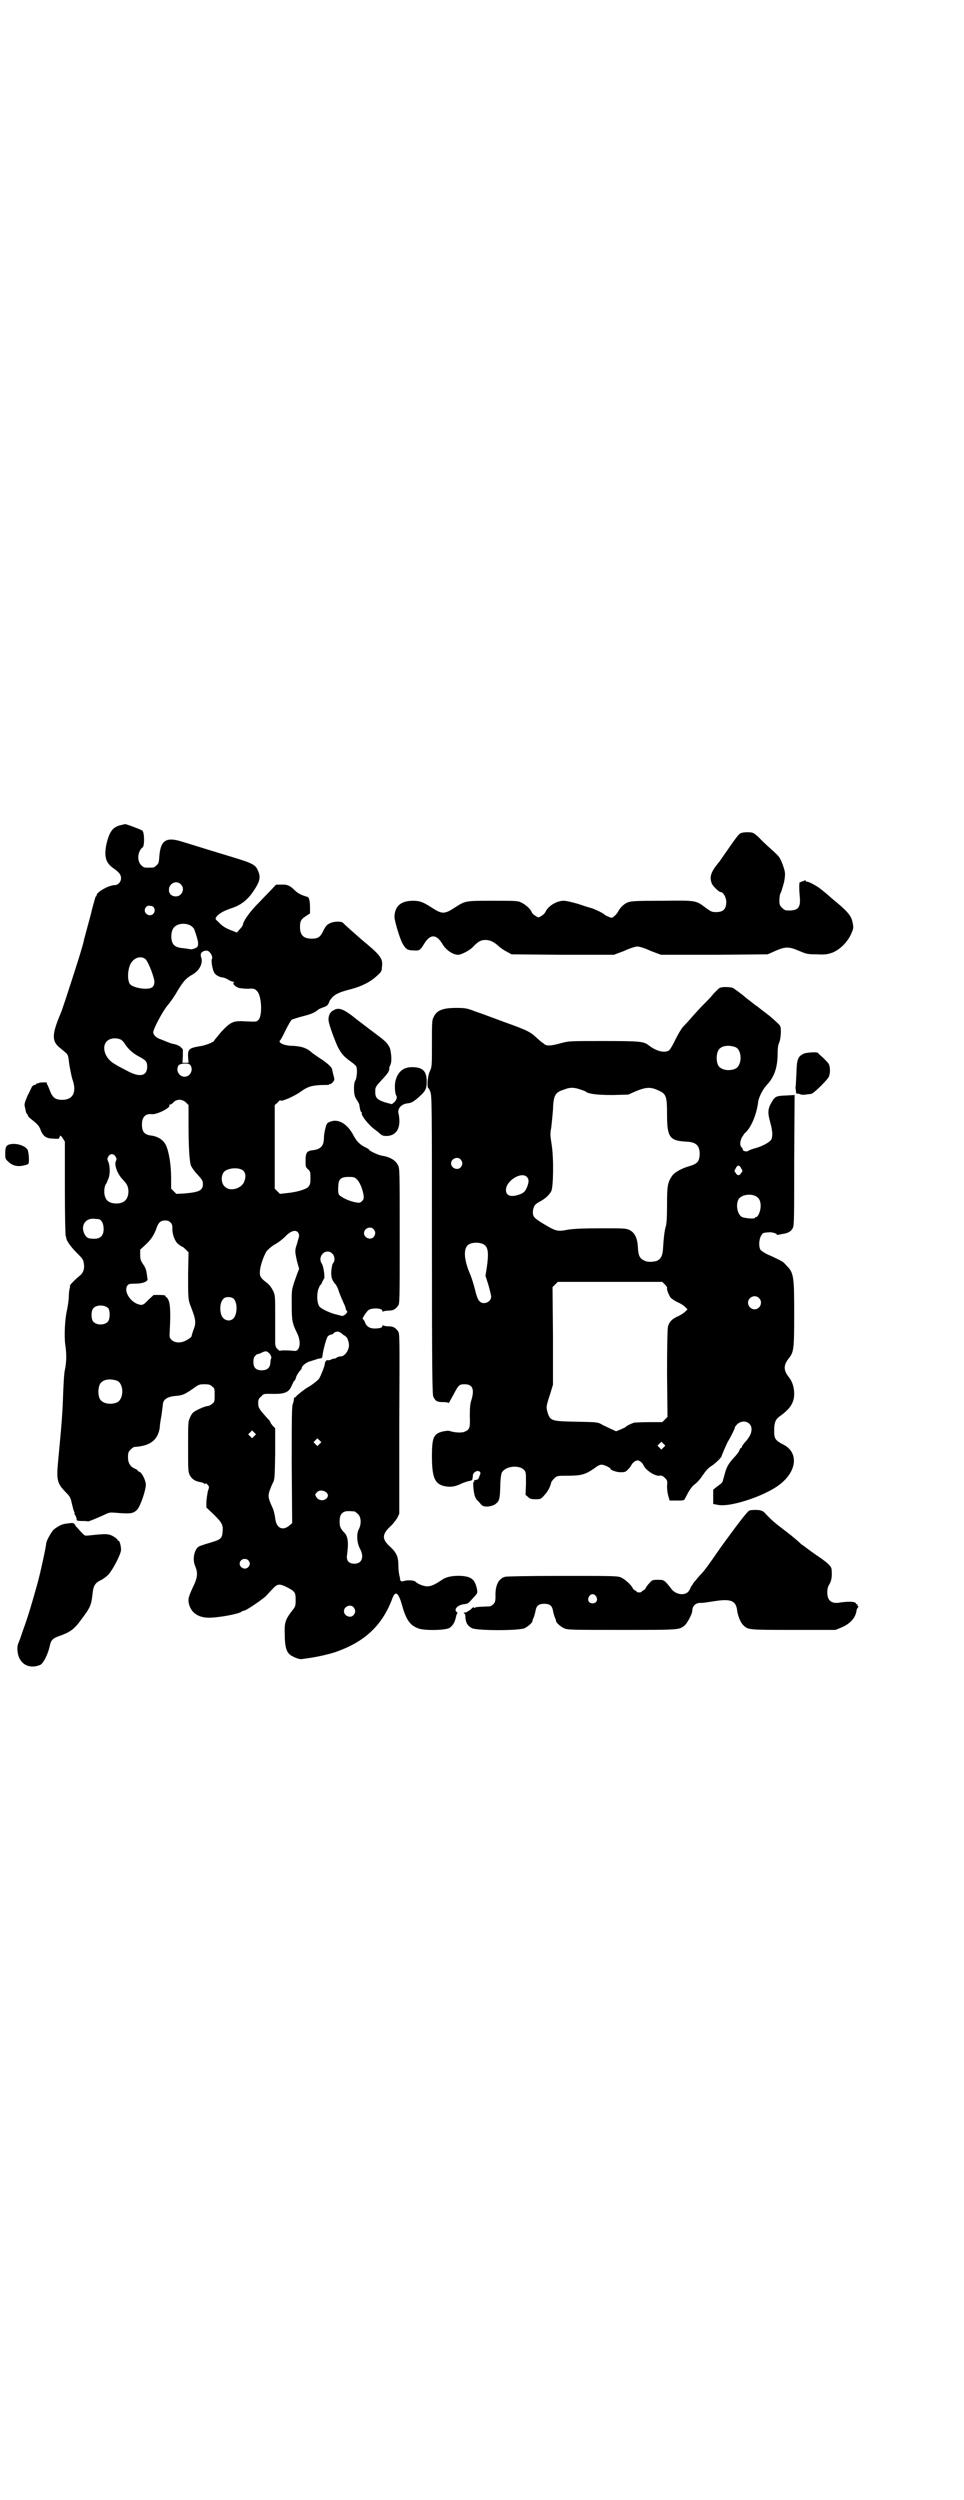 <?xml version="1.0" standalone="no"?>
<!DOCTYPE svg PUBLIC "-//W3C//DTD SVG 20010904//EN"
 "http://www.w3.org/TR/2001/REC-SVG-20010904/DTD/svg10.dtd">
<svg version="1.0" xmlns="http://www.w3.org/2000/svg"
 width="1107pt" height="2870pt" viewBox="0 0 1107 2870"
 preserveAspectRatio="xMidYMid meet">
<g transform="translate(0,2870) scale(0.5,-0.5)"
fill="#000000" stroke="none">
<path d="M279 3846 c-20 -4 -28 -15 -35 -46 -5 -27 -1 -41 16 -53 13 -9 18
-15 18 -23 0 -9 -7 -16 -14 -16 -14 0 -42 -16 -42 -23 0 -2 -1 -3 -2 -3 -1 -1
-4 -13 -8 -27 -3 -14 -9 -35 -12 -46 -3 -11 -6 -23 -7 -26 -1 -10 -23 -78 -42
-136 -6 -18 -11 -33 -12 -34 0 -1 -1 -3 -2 -5 -18 -44 -18 -59 1 -74 5 -4 11
-9 13 -11 5 -4 6 -7 8 -26 2 -12 5 -27 7 -34 11 -30 2 -48 -23 -48 -16 0 -22
5 -28 20 -3 8 -6 15 -7 16 -1 2 -1 3 0 3 1 1 -3 1 -9 1 -6 0 -11 -1 -11 -2 0
-1 -1 -1 -2 0 -1 1 -2 0 -2 -1 0 -1 -2 -2 -5 -3 -3 -1 -6 -3 -6 -5 -1 -1 -5
-11 -10 -20 -7 -18 -8 -18 -5 -29 1 -7 3 -12 4 -13 1 0 2 -1 2 -3 0 -1 3 -5 6
-7 14 -11 19 -16 22 -23 6 -17 13 -23 30 -23 13 -1 14 -1 15 4 1 4 2 4 7 -3
l5 -8 0 -108 c0 -60 1 -109 2 -109 0 0 1 -1 1 -3 0 -7 11 -22 24 -35 11 -11
15 -15 16 -22 3 -13 0 -24 -9 -31 -10 -8 -25 -23 -22 -23 0 0 0 -3 -1 -6 -1
-4 -2 -12 -2 -19 0 -7 -2 -20 -4 -30 -5 -21 -7 -60 -4 -81 3 -19 3 -39 -1 -57
-2 -9 -3 -32 -4 -55 -1 -37 -3 -66 -11 -149 -5 -50 -3 -56 17 -77 10 -10 11
-12 14 -26 2 -8 4 -16 5 -18 1 -2 2 -4 1 -4 -1 0 0 -2 2 -5 3 -6 3 -7 3 -11 0
-1 5 -2 12 -2 7 0 13 0 13 -1 1 -1 18 6 38 15 12 6 14 6 26 5 35 -3 41 -2 50
7 8 9 20 45 20 58 -1 11 -9 27 -15 29 -2 1 -4 2 -4 3 0 1 -3 3 -6 4 -11 5 -16
13 -16 26 0 11 1 13 6 18 3 3 7 6 8 6 37 2 55 16 59 45 0 6 2 18 4 28 1 10 3
21 3 25 1 11 10 17 27 19 17 1 22 3 41 16 14 10 15 11 27 11 11 0 14 -1 18 -5
6 -4 6 -6 6 -20 0 -14 0 -16 -6 -20 -3 -3 -8 -5 -10 -5 -3 0 -12 -3 -20 -7
-14 -7 -15 -8 -20 -18 -5 -11 -5 -11 -5 -68 0 -54 0 -58 4 -66 5 -9 12 -14 26
-16 4 -1 8 -3 8 -4 1 -1 2 -1 2 1 0 2 1 1 4 -2 5 -5 5 -5 1 -17 -1 -7 -3 -18
-3 -24 l0 -12 18 -17 c19 -19 21 -24 19 -41 -1 -12 -5 -16 -23 -21 -8 -3 -17
-5 -19 -6 -2 -1 -6 -2 -9 -3 -13 -4 -19 -29 -12 -46 7 -16 6 -27 -5 -49 -11
-24 -12 -29 -8 -42 6 -18 22 -28 45 -28 23 0 70 9 75 14 1 1 3 2 5 2 5 0 43
26 51 34 4 4 10 11 14 15 12 13 16 13 30 7 22 -11 24 -13 24 -30 0 -15 0 -16
-9 -27 -15 -20 -17 -27 -16 -53 0 -25 3 -39 11 -46 5 -5 22 -12 27 -11 2 0 8
1 15 2 16 2 45 8 63 14 67 23 108 61 131 123 7 19 14 14 22 -14 10 -36 19 -48
39 -55 15 -5 63 -4 71 2 8 6 12 14 14 24 1 4 2 8 3 9 1 0 1 2 -1 3 -8 6 3 17
17 18 7 1 10 2 13 6 3 3 8 9 12 13 6 7 6 8 4 18 -5 20 -12 26 -35 28 -20 1
-35 -2 -45 -9 -16 -11 -25 -15 -34 -15 -8 0 -23 6 -27 11 -3 3 -19 4 -27 1 -3
-1 -5 -1 -7 1 -1 2 -2 3 -1 3 0 0 0 2 -1 6 -1 3 -3 14 -3 24 0 22 -4 31 -19
45 -20 18 -19 29 3 49 5 5 11 13 14 18 l4 9 0 207 c1 206 1 206 -3 212 -6 8
-11 11 -22 11 -5 0 -10 1 -12 2 -1 1 -2 0 -2 -2 0 -3 -6 -5 -18 -5 -11 0 -19
5 -22 15 -2 4 -4 7 -5 7 -2 0 8 16 13 20 7 6 32 5 32 -1 0 -2 1 -3 2 -2 2 1 7
2 12 2 11 0 16 3 22 11 4 5 4 8 4 160 0 152 0 155 -4 163 -6 12 -19 19 -38 22
-7 1 -28 11 -28 13 0 1 -3 3 -7 5 -15 7 -22 15 -29 28 -14 27 -35 39 -53 32
-8 -3 -9 -4 -12 -17 -2 -7 -3 -16 -3 -19 0 -20 -7 -28 -28 -30 -13 -2 -15 -7
-14 -34 0 -3 2 -7 6 -10 5 -5 5 -6 5 -20 0 -13 -1 -15 -5 -20 -6 -6 -27 -12
-48 -14 l-17 -2 -6 6 -6 6 0 96 0 96 7 6 c3 4 6 6 6 5 0 -5 32 9 47 20 15 11
25 14 47 15 10 0 18 0 18 1 0 1 1 2 2 1 1 0 3 1 6 4 4 5 5 5 2 16 -2 7 -3 13
-3 13 0 5 -10 14 -23 23 -8 5 -18 12 -22 15 -13 12 -25 16 -47 17 -17 0 -33 7
-28 12 2 2 8 13 13 24 6 12 12 22 14 24 3 1 14 5 26 8 20 5 26 8 35 15 2 2 8
4 13 6 7 2 10 5 13 14 0 1 3 4 6 8 7 8 19 13 43 19 23 6 44 16 59 30 10 9 12
11 12 19 3 22 -1 27 -49 67 -18 16 -32 28 -41 37 -4 3 -21 3 -30 -2 -6 -3 -9
-6 -14 -16 -7 -15 -12 -19 -27 -19 -19 0 -27 8 -27 27 0 14 3 18 14 25 l9 6 0
13 c0 15 -2 24 -6 25 -15 4 -23 9 -29 15 -11 11 -18 14 -32 13 l-11 0 -15 -16
c-9 -9 -23 -24 -32 -33 -15 -16 -29 -36 -29 -43 0 -1 -3 -6 -7 -10 l-7 -8 -10
4 c-14 5 -23 10 -32 20 -8 7 -8 8 -5 12 5 7 15 13 32 19 23 7 39 19 53 40 15
22 17 32 11 46 -6 15 -12 18 -65 34 -23 7 -43 13 -46 14 -3 1 -16 5 -29 9 -13
4 -29 9 -36 11 -35 11 -48 3 -51 -33 -1 -16 -2 -18 -7 -22 -5 -5 -6 -5 -17 -5
-11 0 -12 0 -18 6 -10 10 -8 32 4 41 4 4 4 33 -1 38 -2 2 -39 16 -40 15 0 0
-4 -1 -8 -2z m136 -136 c11 -10 3 -28 -11 -28 -10 0 -16 6 -16 15 0 15 17 23
27 13z m-67 -50 c7 -1 10 -12 4 -18 -10 -10 -27 5 -16 16 2 3 6 3 12 2z m90
-45 c3 -2 6 -5 8 -8 6 -17 9 -28 9 -32 0 -2 0 -6 -1 -7 0 -4 -14 -9 -18 -7 0
0 -7 1 -14 2 -15 1 -23 5 -26 13 -4 9 -3 24 1 31 6 12 26 16 41 8z m41 -59 c5
-3 10 -13 8 -17 -3 -4 1 -25 5 -32 2 -5 13 -11 19 -11 2 0 8 -2 13 -5 4 -3 10
-5 12 -5 2 0 2 -1 1 -2 -4 -2 3 -9 11 -12 4 -1 14 -2 22 -2 13 1 15 0 20 -5
11 -10 13 -56 4 -66 -5 -5 -5 -5 -27 -4 -31 2 -36 0 -58 -23 -9 -11 -17 -20
-17 -21 0 -3 -19 -11 -33 -13 -25 -4 -28 -7 -27 -25 l1 -13 -7 0 -7 0 1 16 0
15 -6 6 c-4 3 -10 5 -14 6 -7 1 -11 3 -31 11 -10 3 -17 10 -17 16 0 8 22 49
33 62 6 7 16 21 22 32 14 23 20 30 34 38 17 9 26 27 21 40 -2 7 -1 11 5 14 5
2 9 2 12 0z m-145 -18 c5 -4 16 -30 20 -47 2 -9 -1 -17 -7 -19 -11 -5 -40 0
-48 8 -8 9 -6 42 5 53 8 10 22 12 30 5z m-56 -185 c3 -2 7 -6 9 -10 7 -11 18
-21 31 -28 17 -9 20 -12 20 -24 0 -21 -16 -25 -43 -11 -25 13 -25 13 -36 20
-19 13 -26 38 -13 50 7 7 22 8 32 3z m159 -58 c8 -11 0 -27 -13 -27 -13 0 -21
15 -14 26 4 5 23 6 27 1z m-10 -86 l6 -6 0 -39 c0 -59 2 -92 6 -101 2 -4 8
-13 15 -20 10 -11 12 -14 12 -21 0 -15 -8 -19 -42 -22 l-19 -1 -6 6 -6 6 0 25
c0 30 -5 60 -12 75 -6 12 -18 20 -34 22 -16 2 -21 9 -21 26 0 16 8 25 23 23
12 -1 43 15 40 20 -1 1 0 2 1 2 2 0 6 2 9 6 8 7 19 7 28 -1z m-162 -124 c3 -4
3 -6 2 -9 -6 -8 2 -31 15 -44 10 -11 12 -15 13 -26 0 -19 -9 -29 -28 -29 -13
0 -22 5 -25 14 -4 8 -3 24 1 30 2 4 4 6 3 6 0 0 1 3 3 7 4 10 4 28 0 38 -3 7
-3 8 0 13 4 7 12 7 16 0z m294 -33 c6 -6 6 -16 1 -27 -8 -15 -33 -21 -44 -9
-8 7 -9 24 -2 33 8 10 36 12 45 3z m261 -20 c7 -7 13 -23 15 -36 1 -8 0 -10
-4 -14 -5 -4 -5 -4 -16 -2 -15 3 -33 12 -37 18 -1 3 -2 10 -1 18 0 17 6 22 24
22 12 0 14 -1 19 -6z m-593 -91 c7 -2 11 -11 11 -23 0 -14 -7 -22 -21 -22 -15
0 -18 2 -23 11 -9 18 1 35 19 35 6 0 12 -1 14 -1z m165 -8 c3 -3 4 -7 4 -12
-1 -13 5 -30 13 -37 4 -3 8 -6 9 -6 1 0 5 -3 9 -7 l6 -6 -1 -52 c0 -50 0 -58
6 -72 12 -31 13 -38 6 -55 -2 -6 -4 -12 -4 -14 -1 -2 -5 -5 -10 -8 -13 -8 -28
-8 -36 0 -5 5 -5 5 -4 24 2 38 1 58 -3 67 -2 4 -4 7 -5 7 -1 0 -2 1 -2 3 0 1
-4 2 -14 2 l-13 0 -12 -11 c-12 -13 -15 -14 -27 -9 -18 8 -30 31 -21 42 2 3 5
4 19 4 16 0 28 5 27 11 -1 1 -1 7 -2 12 -1 8 -3 14 -8 21 -6 9 -7 12 -7 22 l0
12 13 12 c13 12 20 24 25 39 4 11 9 16 19 16 6 0 9 -1 13 -5z m466 -15 c5 -6
5 -12 0 -18 -7 -8 -22 -2 -22 9 0 11 15 17 22 9z m-171 -16 c-1 -3 -3 -11 -5
-18 -5 -15 -5 -16 0 -39 l5 -18 -5 -13 c-13 -36 -12 -33 -12 -69 0 -37 1 -43
13 -67 6 -13 7 -27 2 -35 -4 -5 -5 -5 -14 -4 -11 1 -25 1 -27 0 -1 -1 -4 1 -7
4 -4 4 -5 8 -5 16 0 5 0 32 0 58 0 49 0 49 -5 60 -3 6 -8 13 -13 17 -16 12
-18 16 -17 28 1 14 9 35 15 45 3 4 11 11 19 16 8 4 18 12 23 17 12 13 23 17
29 12 3 -3 4 -6 4 -10z m76 -40 c6 -5 7 -17 2 -22 -2 -2 -3 -9 -4 -17 -1 -15
1 -22 10 -32 2 -3 5 -8 6 -12 2 -7 5 -14 12 -30 3 -6 5 -12 5 -13 0 -2 1 -4 3
-6 3 -3 -8 -13 -13 -11 -2 1 -7 2 -11 3 -14 3 -35 13 -39 18 -6 8 -7 27 -3 40
2 5 4 10 5 10 1 0 3 3 4 7 2 3 3 6 4 7 3 2 -1 30 -5 35 -11 17 10 37 24 23z
m-226 -104 c9 -10 8 -36 -1 -45 -9 -9 -24 -4 -28 9 -4 14 -2 29 5 36 5 6 19 5
24 0z m-288 -22 c4 -6 4 -24 -1 -30 -7 -9 -27 -9 -34 0 -5 6 -5 24 0 30 7 9
27 9 35 0z m540 -61 c6 -3 9 -7 10 -11 1 -3 2 -6 2 -8 3 -12 -8 -30 -18 -30
-3 0 -7 -1 -10 -3 -3 -2 -5 -3 -5 -2 0 0 -3 0 -7 -2 -3 -2 -7 -2 -8 -2 -2 2
-7 -3 -7 -8 0 -5 -9 -27 -13 -34 -3 -4 -18 -16 -26 -20 -6 -3 -26 -19 -27 -21
0 -1 -1 -2 -3 -2 -1 0 -2 -2 -2 -4 0 -3 -1 -7 -2 -10 -3 -5 -3 -30 -3 -140 l1
-135 -6 -5 c-16 -14 -31 -6 -33 17 -1 7 -3 16 -5 21 -11 24 -12 29 -8 41 2 5
5 14 8 19 4 8 4 13 5 67 l0 58 -6 6 c-3 4 -5 7 -5 7 1 1 -3 6 -8 11 -17 19
-20 23 -20 33 0 9 1 11 7 16 5 6 6 6 19 6 34 -1 44 2 51 19 3 6 5 11 6 11 1 0
3 4 4 8 1 4 5 10 8 14 3 3 5 6 5 6 -1 0 0 2 1 4 2 5 15 13 20 13 2 1 6 2 9 3
3 1 8 3 11 3 6 1 6 1 7 9 2 14 9 39 12 42 2 2 5 4 7 4 2 0 5 1 6 3 2 3 10 5
13 3 1 0 6 -3 10 -7z m-173 -40 c5 -3 8 -11 7 -13 -1 -2 -2 -6 -2 -11 -1 -12
-8 -17 -20 -17 -13 0 -19 6 -19 19 0 7 1 11 4 14 3 3 5 5 5 4 1 0 5 1 9 3 8 4
12 5 16 1z m-347 -65 c16 -7 16 -43 -1 -50 -15 -6 -34 -2 -39 9 -4 8 -4 24 0
32 5 12 23 15 40 9z m315 -127 l-5 -5 -4 4 -5 5 4 4 5 5 4 -4 5 -5 -4 -4z
m150 -18 l-5 -5 -4 4 -5 5 4 4 5 5 4 -4 5 -5 -4 -4z m17 -113 c3 -5 3 -6 0
-11 -6 -7 -17 -7 -23 0 -5 7 -5 8 0 13 5 6 17 5 23 -2z m63 -42 c1 0 5 -3 8
-6 8 -7 8 -24 2 -35 -6 -11 -4 -33 3 -45 10 -19 4 -34 -13 -34 -13 0 -19 7
-17 20 4 28 2 42 -5 50 -10 10 -12 15 -12 27 0 14 4 20 13 23 4 1 8 1 21 0z
m-244 -112 c5 -5 5 -11 0 -16 -10 -10 -27 5 -16 16 4 4 12 4 16 0z m242 -108
c5 -6 5 -12 0 -18 -7 -8 -22 -2 -22 9 0 11 15 17 22 9z"/>
<path d="M1701 3827 c-4 -1 -12 -12 -41 -54 -4 -6 -9 -13 -11 -15 -17 -21 -20
-32 -14 -47 3 -6 16 -19 20 -19 6 0 13 -12 13 -23 0 -16 -7 -23 -23 -23 -10 0
-12 1 -23 9 -24 18 -21 18 -102 17 -65 0 -71 -1 -79 -4 -9 -4 -17 -12 -22 -22
-2 -3 -5 -7 -9 -10 -5 -4 -5 -4 -14 0 -5 2 -9 5 -10 6 -2 2 -16 9 -27 13 -5 1
-20 6 -32 10 -14 4 -27 7 -32 7 -16 0 -35 -11 -42 -25 -1 -3 -6 -8 -10 -10 -6
-4 -7 -4 -14 1 -4 2 -7 6 -8 8 -2 7 -15 18 -24 22 -7 4 -14 4 -65 4 -65 0 -63
0 -88 -16 -23 -15 -29 -15 -52 0 -20 13 -28 16 -43 16 -28 0 -42 -12 -43 -36
-1 -7 13 -54 19 -63 7 -12 11 -15 25 -15 13 -1 15 0 24 15 14 23 28 23 42 0 8
-14 24 -25 36 -25 8 0 29 11 36 20 11 11 17 14 27 14 10 0 19 -4 30 -14 4 -4
13 -10 19 -13 l11 -6 118 -1 117 0 24 9 c12 6 26 10 30 10 4 0 18 -4 30 -10
l24 -9 122 0 123 1 18 8 c23 10 31 10 54 0 17 -7 19 -8 41 -8 20 -1 24 0 36 4
17 7 32 22 41 39 8 17 8 18 4 35 -4 13 -13 23 -46 50 -10 9 -21 18 -25 21 -8
7 -28 18 -33 18 -2 0 -3 1 -3 2 0 2 -1 2 -3 0 -2 -1 -3 -2 -3 -1 0 1 -1 0 -3
-1 -1 -1 -3 -2 -3 -1 -3 2 -3 -14 -1 -36 2 -24 -5 -31 -32 -29 -2 0 -6 3 -9 6
-5 5 -6 7 -6 17 0 6 1 14 3 17 2 4 6 18 8 26 3 19 3 20 -3 38 -7 18 -8 19 -22
32 -8 7 -21 19 -28 26 -7 8 -16 15 -19 16 -6 2 -22 2 -28 -1z"/>
<path d="M1653 3472 c-2 -1 -8 -7 -14 -13 -5 -7 -16 -18 -24 -26 -7 -7 -18
-19 -25 -27 -6 -7 -15 -17 -20 -22 -5 -5 -13 -19 -19 -31 -6 -13 -13 -24 -15
-25 -11 -6 -29 -1 -46 12 -11 9 -20 10 -104 10 -79 0 -79 0 -98 -5 -21 -6 -33
-7 -38 -2 -2 2 -4 3 -4 3 -1 0 -6 5 -12 10 -16 15 -21 18 -77 38 -27 10 -56
21 -63 23 -21 8 -24 9 -46 9 -30 0 -45 -5 -52 -21 -4 -7 -4 -13 -4 -61 0 -52
0 -53 -5 -64 -5 -10 -7 -38 -3 -38 0 0 3 -4 4 -8 4 -7 4 -33 4 -350 0 -293 1
-344 3 -350 5 -11 9 -13 23 -13 7 0 12 -1 12 -2 0 -2 1 0 13 22 10 19 12 21
24 21 18 0 23 -11 16 -35 -3 -9 -4 -17 -4 -37 1 -28 0 -32 -12 -37 -6 -3 -22
-2 -32 1 -5 2 -9 1 -16 0 -23 -5 -27 -13 -27 -57 0 -47 6 -62 25 -68 15 -4 27
-3 43 5 7 3 16 6 19 6 4 1 6 2 6 4 0 2 1 5 1 8 0 8 11 14 16 9 2 -2 2 -4 -1
-10 -1 -5 -4 -8 -5 -8 -1 0 -3 -1 -5 -1 -2 0 -3 -1 -2 -2 1 -1 0 -2 -1 -2 -3
0 0 -30 4 -36 1 -3 4 -7 6 -8 2 -2 5 -6 7 -8 4 -7 23 -6 33 1 9 7 10 11 11 41
0 15 2 27 3 30 7 16 40 20 52 7 4 -5 4 -7 4 -31 l-1 -26 6 -5 c4 -4 7 -5 17
-5 11 0 12 0 20 9 8 8 15 22 16 30 1 2 4 6 8 10 6 5 7 5 31 5 30 0 40 3 60 17
13 10 17 10 28 5 5 -2 9 -5 9 -6 0 -3 13 -8 24 -8 10 0 11 1 17 7 4 4 7 9 8
11 1 2 4 5 7 7 6 3 7 3 12 0 3 -2 6 -5 7 -7 4 -12 26 -27 37 -26 5 1 8 0 13
-5 6 -6 6 -7 5 -19 0 -8 1 -16 3 -23 l3 -10 17 0 c16 0 16 0 19 6 9 18 15 26
20 30 8 6 14 13 22 25 4 6 11 14 16 17 10 6 24 20 25 23 1 4 10 25 14 33 9 15
17 32 17 34 0 2 3 5 6 8 13 11 32 4 32 -12 0 -9 -3 -16 -13 -28 -5 -5 -9 -11
-9 -12 0 -2 -1 -3 -2 -3 -1 0 -3 -3 -4 -6 -1 -3 -6 -10 -11 -15 -13 -14 -18
-22 -22 -37 -2 -7 -4 -15 -5 -18 0 -3 -6 -8 -12 -12 l-10 -8 0 -16 c0 -9 0
-17 0 -17 1 0 6 -1 11 -2 31 -6 118 24 148 52 35 31 35 71 1 87 -17 9 -20 13
-20 30 0 21 3 28 15 36 22 16 31 30 31 50 0 14 -4 28 -12 38 -13 16 -13 28 0
44 11 14 12 20 12 103 0 89 -1 93 -20 112 -6 7 -7 7 -34 20 -11 4 -21 11 -23
13 -5 7 -4 25 1 33 4 7 5 7 20 8 6 0 16 -3 16 -5 0 -1 1 -2 2 -1 1 0 6 1 11 2
14 2 20 6 24 14 3 7 3 23 3 157 l1 148 -19 -1 c-24 -1 -26 -2 -34 -16 -9 -15
-9 -24 -3 -46 5 -18 6 -29 3 -38 -2 -6 -19 -16 -37 -21 -8 -2 -15 -5 -16 -6
-4 -3 -13 -1 -13 3 0 1 -1 4 -3 5 -4 4 -4 13 1 23 3 4 5 8 6 9 14 11 27 41 31
70 1 12 10 30 20 41 18 19 25 41 25 74 0 10 1 17 3 22 4 7 6 32 3 39 -1 3 -12
13 -25 24 -13 10 -25 19 -27 21 -2 1 -9 6 -16 12 -7 5 -13 10 -14 11 -2 2 -23
18 -27 20 -5 2 -24 3 -30 0z m36 -136 c16 -7 16 -43 -1 -50 -15 -6 -34 -2 -39
9 -4 8 -4 24 0 32 5 12 23 15 40 9z m-357 -97 c6 -2 12 -4 13 -5 7 -6 29 -8
63 -8 l35 1 18 8 c22 9 33 10 50 2 19 -8 21 -13 21 -56 0 -52 6 -60 44 -62 23
-1 31 -9 31 -29 -1 -17 -5 -22 -26 -28 -17 -5 -32 -14 -37 -21 -11 -16 -12
-24 -12 -68 0 -28 -1 -43 -3 -49 -3 -10 -5 -29 -6 -47 -1 -19 -4 -27 -15 -32
-7 -2 -20 -3 -26 0 -13 5 -16 12 -17 32 -1 20 -7 33 -19 39 -9 4 -11 4 -65 4
-44 0 -60 -1 -76 -3 -25 -5 -28 -4 -58 14 -21 13 -24 16 -23 29 2 12 4 15 17
22 11 6 20 14 25 23 5 9 6 76 1 107 -3 20 -4 24 -1 39 1 9 3 27 4 41 1 33 5
40 24 46 15 6 23 6 38 1z m-274 -161 c5 -6 5 -12 0 -18 -7 -8 -22 -2 -22 9 0
11 15 17 22 9z m644 -20 c4 -6 4 -7 0 -11 -1 -3 -4 -5 -6 -5 -2 0 -5 2 -6 5
-4 4 -4 5 0 11 1 3 4 6 6 6 2 0 5 -3 6 -6z m-492 -20 c5 -5 5 -11 1 -22 -5
-12 -8 -15 -20 -19 -18 -6 -29 -2 -29 11 0 21 35 43 48 30z m527 -45 c7 -4 10
-11 10 -22 0 -11 -6 -25 -10 -25 -2 0 -3 -1 -3 -2 0 -3 -24 -1 -30 2 -11 6
-15 30 -7 42 8 10 29 12 40 5z m-626 -110 c10 -6 12 -19 7 -53 l-3 -19 7 -22
c3 -11 6 -23 6 -26 0 -13 -19 -20 -27 -10 -3 2 -7 13 -10 26 -3 12 -8 28 -11
35 -14 32 -16 57 -6 67 7 7 27 8 37 2z m416 -92 c3 -3 6 -7 5 -8 -1 -4 4 -16
8 -22 3 -3 10 -8 17 -11 7 -3 14 -8 17 -11 l5 -5 -5 -5 c-3 -3 -10 -8 -17 -11
-14 -6 -20 -13 -23 -24 -1 -5 -2 -41 -2 -107 l1 -100 -6 -6 -6 -6 -30 0 c-17
0 -32 -1 -34 -1 -7 -2 -19 -8 -20 -10 0 -1 -6 -3 -12 -6 l-10 -4 -11 5 c-6 3
-15 7 -19 9 -12 7 -10 7 -61 8 -57 1 -60 2 -66 20 -4 14 -4 14 5 42 l7 23 0
112 -1 112 6 6 6 6 120 0 120 0 6 -6z m216 -31 c10 -9 3 -26 -10 -26 -8 0 -15
7 -15 15 0 13 16 20 25 11z m-219 -343 l-5 -5 -4 4 -5 5 4 4 5 5 4 -4 5 -5 -4
-4z"/>
<path d="M765 3420 c-8 -4 -12 -15 -10 -25 1 -9 14 -44 21 -59 8 -15 14 -22
28 -32 7 -5 13 -10 14 -12 3 -6 2 -23 -1 -31 -3 -4 -4 -11 -4 -19 0 -15 2 -21
7 -28 2 -3 4 -7 5 -9 2 -15 4 -19 6 -19 1 0 1 -1 0 -1 -3 -4 15 -28 31 -39 4
-3 9 -7 12 -10 5 -4 8 -4 16 -4 23 2 32 22 25 53 -2 11 8 21 22 22 8 1 11 3
20 10 20 17 23 22 23 40 0 24 -9 33 -34 33 -20 0 -33 -11 -38 -33 -2 -9 -1
-28 2 -32 3 -4 0 -12 -5 -16 l-5 -4 -15 4 c-21 7 -24 11 -23 30 0 5 4 10 16
23 14 15 17 20 16 27 0 0 1 3 3 7 3 8 2 23 -1 36 -3 9 -10 17 -22 26 -28 21
-50 38 -54 41 -32 26 -42 29 -55 21z"/>
<path d="M1846 3321 c-14 -7 -16 -12 -17 -48 -1 -15 -1 -28 -2 -28 0 -1 0 -4
1 -9 0 -6 1 -7 4 -7 2 0 4 0 5 -1 2 -1 7 -2 13 -1 6 1 12 1 14 2 4 0 38 33 40
40 3 8 3 22 -1 29 -2 3 -8 9 -13 14 -6 5 -11 10 -12 11 -1 2 -25 1 -32 -2z"/>
<path d="M20 3112 c-6 -2 -8 -7 -8 -20 0 -11 0 -13 7 -19 9 -9 21 -12 34 -9 6
1 12 3 12 4 3 4 1 28 -2 33 -7 10 -29 16 -43 11z"/>
<path d="M1721 2272 c-5 -2 -29 -34 -64 -82 -31 -45 -40 -57 -47 -64 -4 -4 -9
-10 -12 -14 -3 -3 -7 -8 -8 -11 -2 -2 -4 -5 -4 -6 0 -1 -2 -5 -5 -9 -9 -10
-29 -7 -39 6 -16 21 -17 21 -31 21 -12 0 -13 0 -20 -8 -4 -4 -8 -10 -8 -11 -1
-2 -3 -4 -5 -5 -2 -1 -4 -2 -4 -3 0 -1 -3 -2 -6 -2 -3 0 -6 1 -6 2 0 1 -2 2
-4 3 -2 1 -4 3 -5 5 -2 6 -17 20 -26 24 -8 4 -15 4 -134 4 -80 0 -129 -1 -133
-2 -15 -4 -23 -20 -22 -45 0 -11 -1 -14 -5 -18 -3 -3 -7 -5 -9 -5 -23 -1 -31
-1 -33 -3 -2 -1 -3 0 -3 1 0 1 -3 -1 -7 -5 -5 -4 -10 -7 -13 -7 -3 0 -4 -1 -2
-2 2 -1 3 -4 3 -11 1 -11 5 -18 15 -23 11 -6 109 -6 121 0 8 4 17 12 18 16 0
2 1 6 3 9 1 3 3 10 4 15 2 12 8 16 20 16 12 0 18 -4 20 -16 1 -5 3 -12 4 -15
2 -3 3 -7 3 -9 1 -4 10 -12 18 -16 8 -4 16 -4 132 -4 131 0 132 0 144 9 7 5
19 28 19 35 0 12 9 19 21 18 4 0 17 2 30 4 38 6 49 1 52 -21 1 -11 8 -29 14
-34 11 -11 11 -11 115 -11 l97 0 12 5 c20 8 33 21 36 38 0 3 2 7 3 8 2 2 2 3
0 4 -1 1 -1 2 -1 3 1 2 1 2 -1 1 -1 -1 -2 0 -2 1 0 5 -14 6 -36 3 -20 -4 -30
4 -30 23 0 7 1 13 5 19 5 9 6 17 5 33 0 8 -10 17 -37 35 -13 9 -27 20 -33 24
-5 5 -19 17 -32 27 -28 21 -36 28 -51 44 -2 3 -6 5 -9 6 -5 2 -22 2 -27 0z
m-352 -197 c5 -8 1 -16 -8 -16 -9 0 -13 8 -8 16 2 3 5 5 8 5 3 0 6 -2 8 -5z"/>
<path d="M152 2242 c-9 -1 -18 -5 -29 -14 -5 -5 -17 -26 -17 -32 0 -6 -14 -71
-21 -95 -12 -43 -20 -70 -29 -95 -6 -16 -10 -30 -11 -31 0 -1 -2 -5 -3 -8 -4
-9 -2 -29 5 -38 9 -15 28 -19 46 -11 7 4 17 24 21 42 3 15 7 19 25 25 22 8 32
15 47 36 22 29 24 34 27 64 2 15 6 21 18 27 5 2 13 8 18 13 10 11 29 47 29 57
0 10 -4 22 -6 21 -1 -1 -2 0 -2 2 0 1 -5 5 -10 8 -11 6 -17 6 -54 2 -10 -1
-11 -1 -15 3 -3 3 -8 8 -12 13 -4 4 -7 7 -6 7 1 0 0 1 -2 3 -3 3 -4 3 -19 1z"/>
</g>
</svg>
